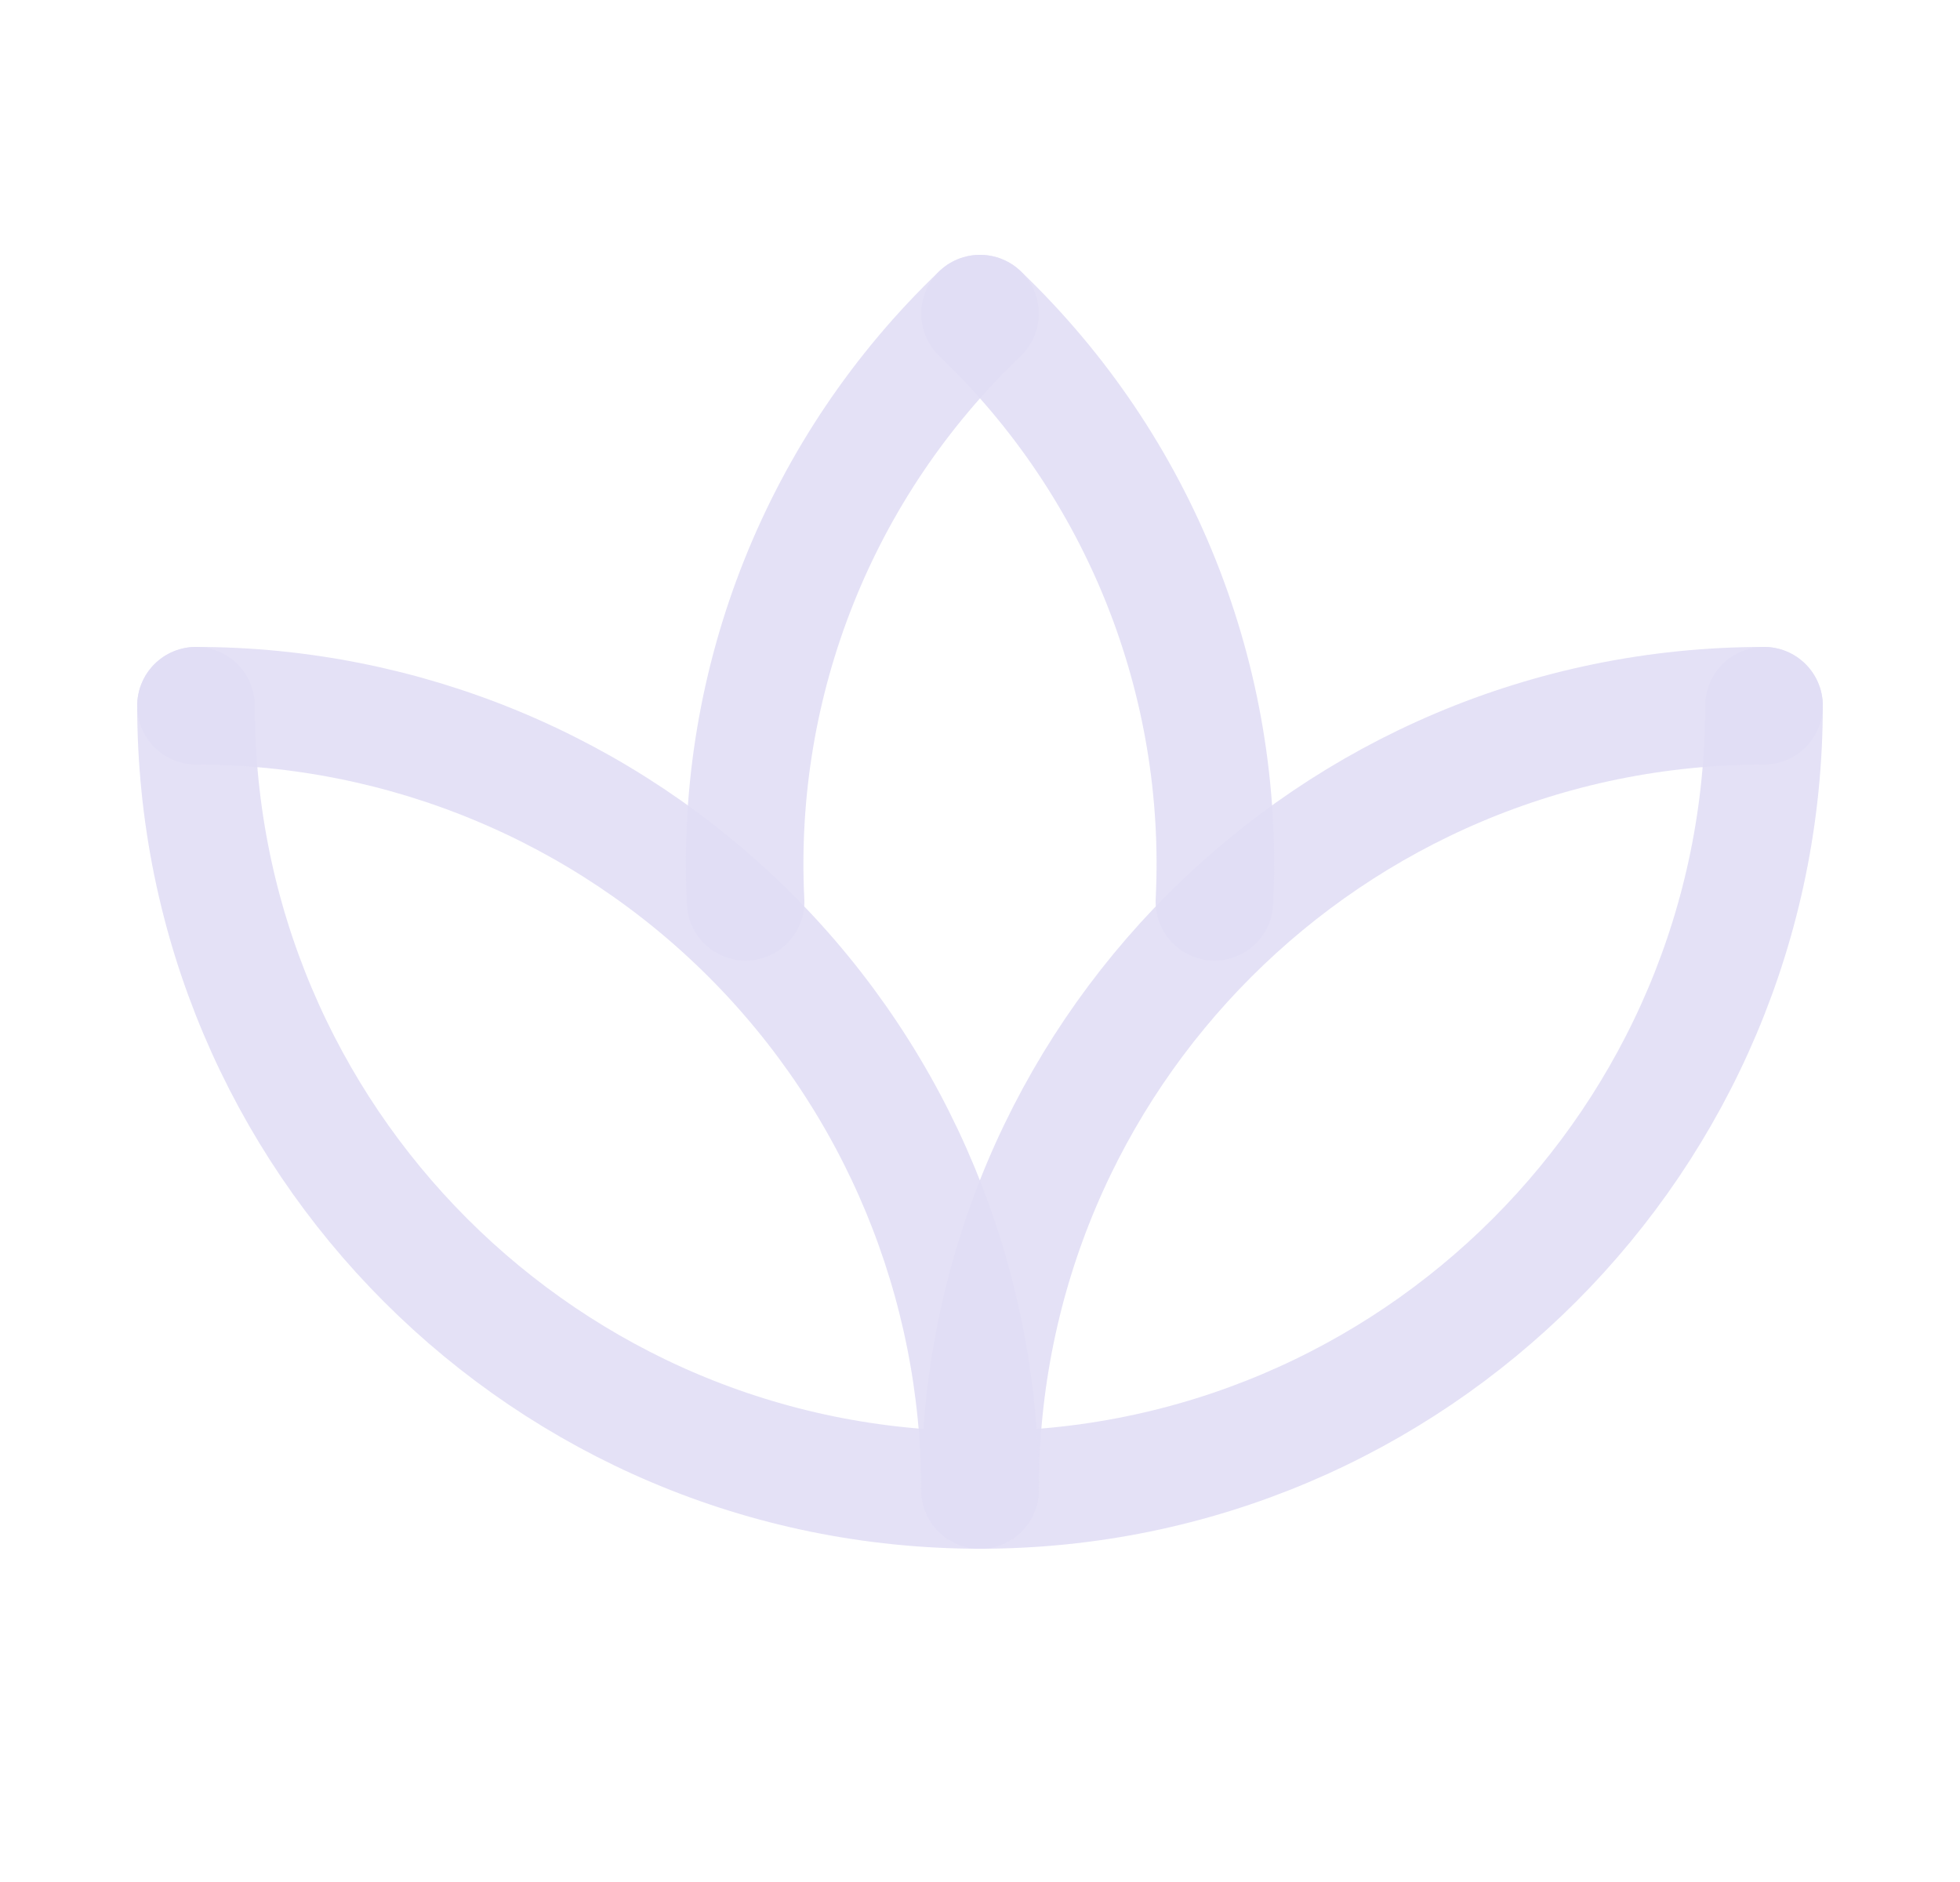 <svg width="25" height="24" viewBox="0 0 25 24" fill="none" xmlns="http://www.w3.org/2000/svg">
<path d="M2.5 9C2.5 14.523 6.977 19 12.5 19C18.023 19 22.5 14.523 22.5 9" stroke="#E1DEF5" stroke-opacity="0.9" stroke-width="1.5" stroke-linecap="round" stroke-linejoin="round"/>
<path d="M12.5 19C12.5 13.477 16.977 9 22.5 9" stroke="#E1DEF5" stroke-opacity="0.9" stroke-width="1.5" stroke-linecap="round" stroke-linejoin="round"/>
<path d="M2.5 9C5.152 9 7.696 10.054 9.571 11.929C11.446 13.804 12.5 16.348 12.5 19" stroke="#E1DEF5" stroke-opacity="0.9" stroke-width="1.5" stroke-linecap="round" stroke-linejoin="round"/>
<path d="M12.5 4C14.539 5.947 15.631 8.684 15.49 11.5" stroke="#E1DEF5" stroke-opacity="0.9" stroke-width="1.5" stroke-linecap="round" stroke-linejoin="round"/>
<path d="M9.51 11.5C9.369 8.684 10.461 5.947 12.5 4" stroke="#E1DEF5" stroke-opacity="0.9" stroke-width="1.5" stroke-linecap="round" stroke-linejoin="round"/>
</svg>
